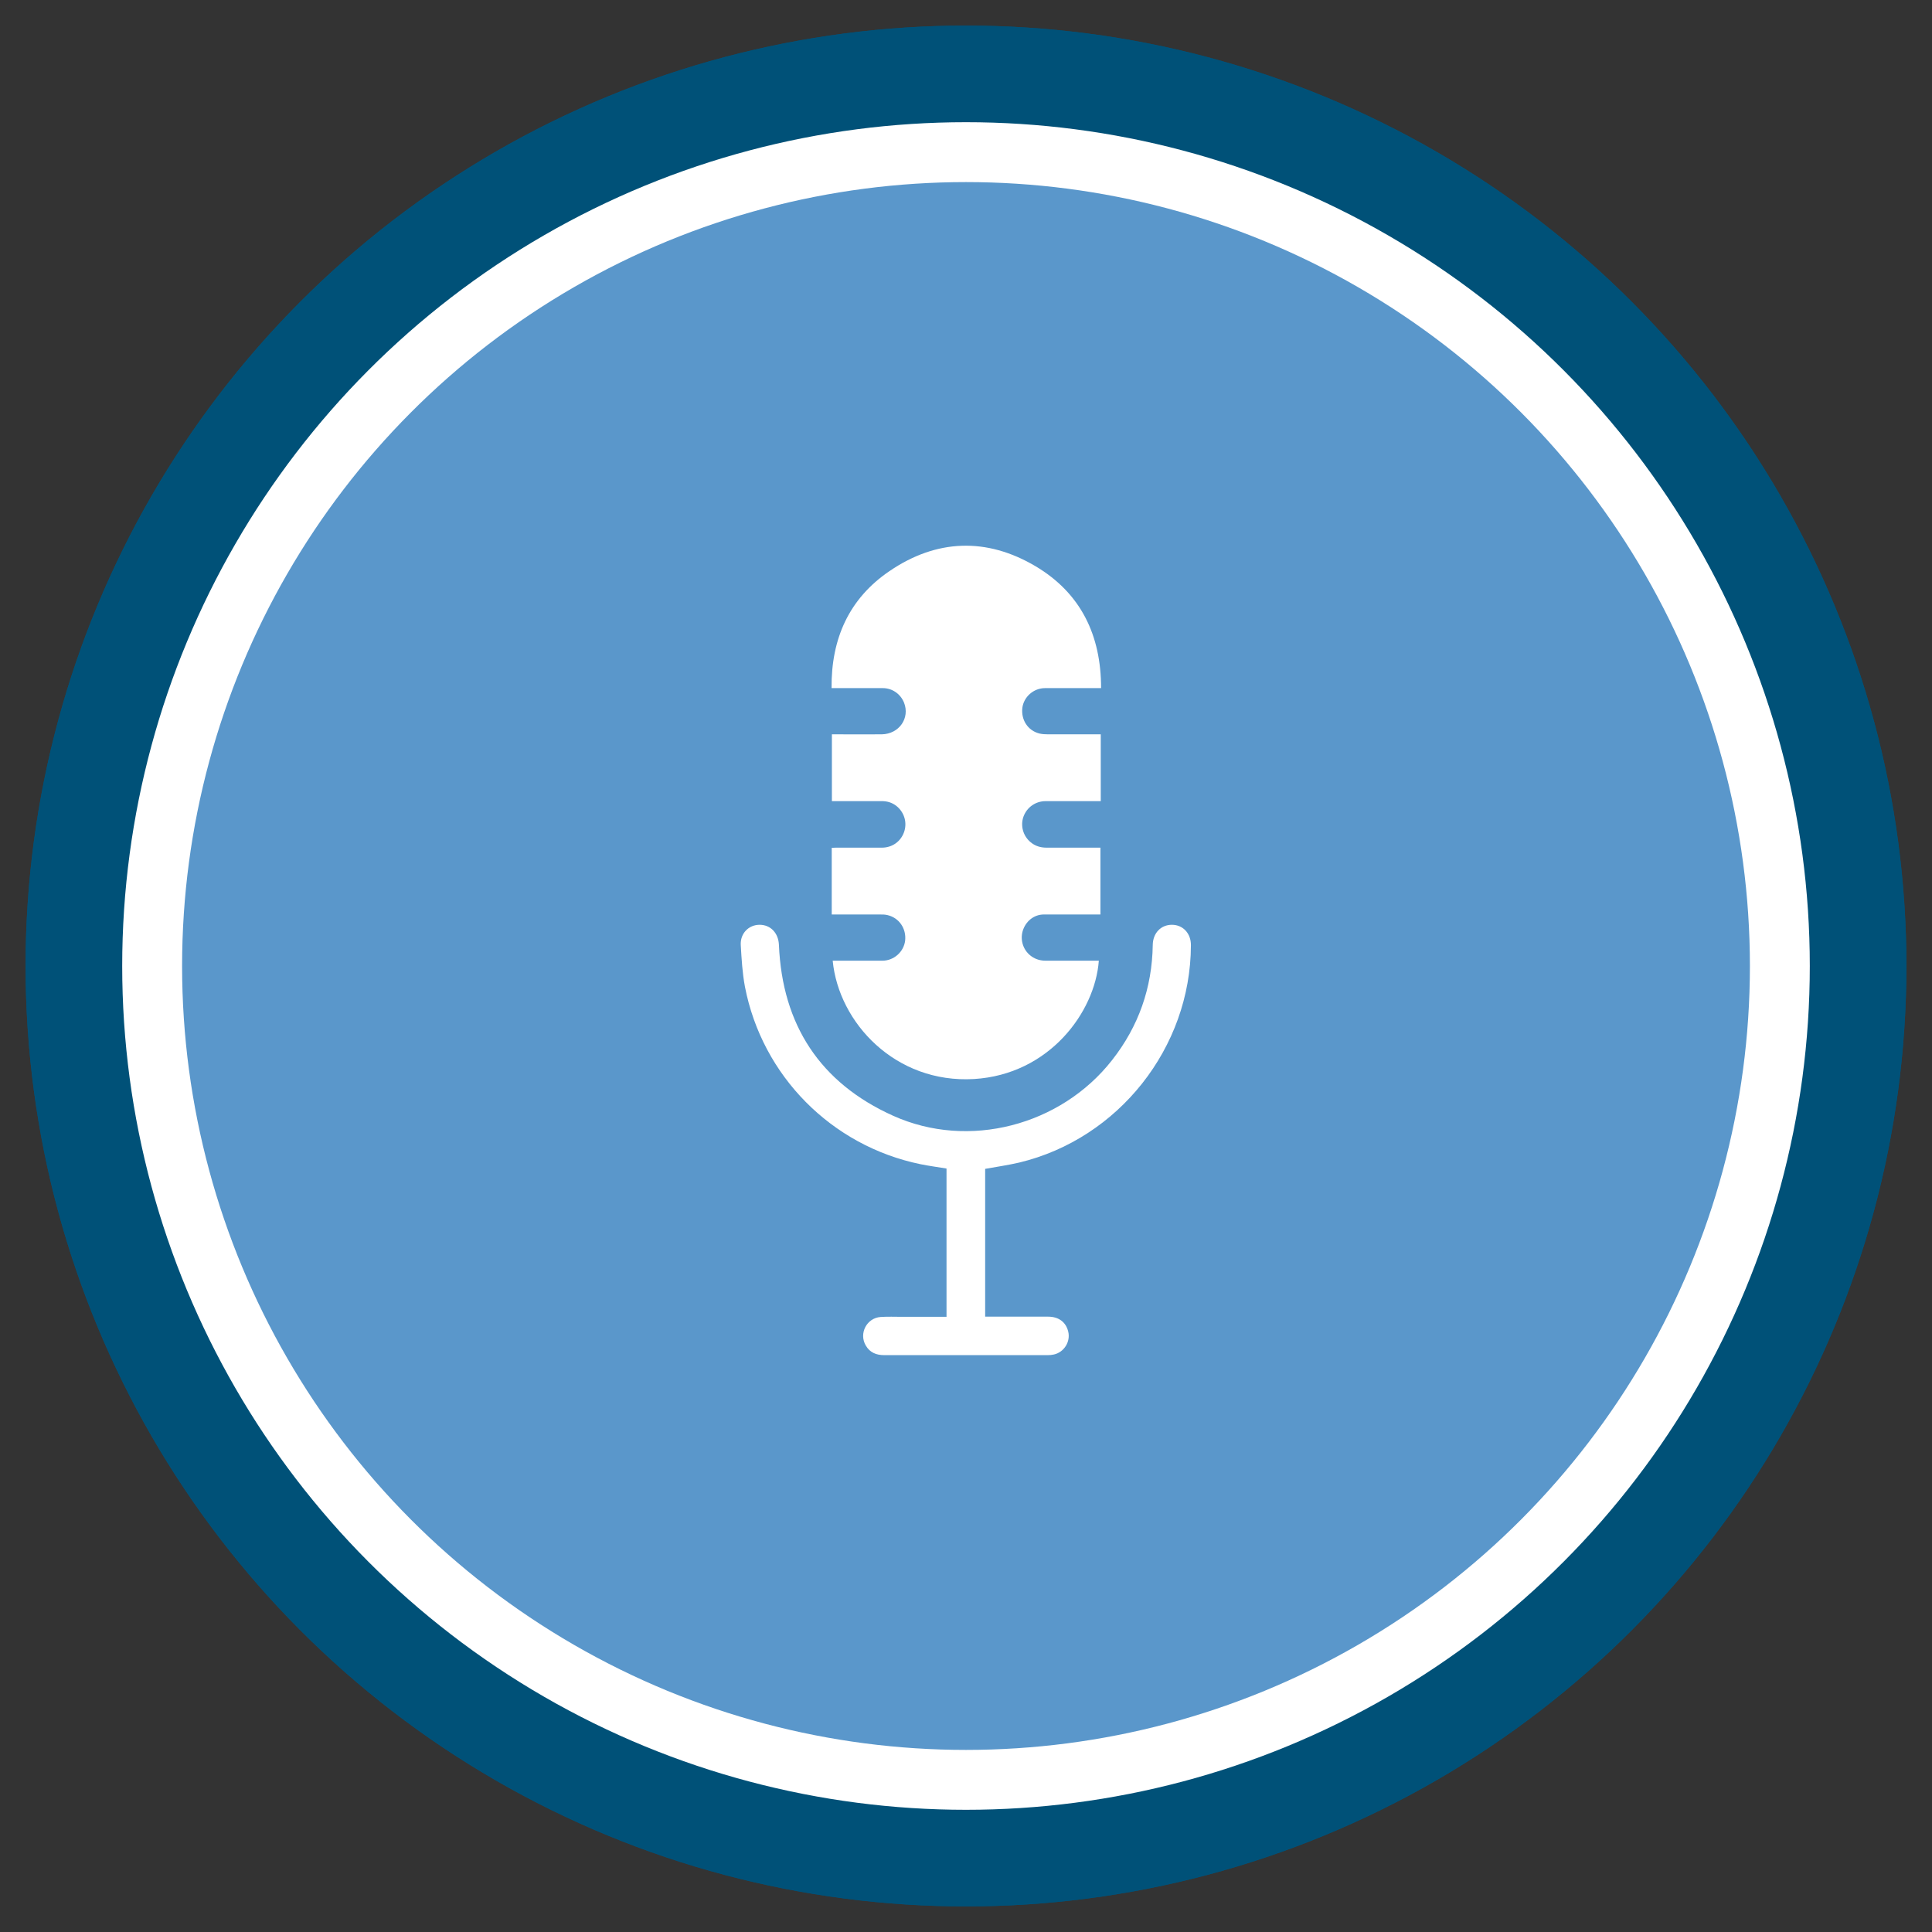 <?xml version="1.0" encoding="UTF-8"?>
<svg id="Layer_1" data-name="Layer 1" xmlns="http://www.w3.org/2000/svg" viewBox="0 0 120 120" width="100%" height="100%">
  <rect x="0" y="0" width="120" height="120" fill="#333333" stroke="none"/>
  <g>
    <circle cx="60" cy="60" r="55.41" style="fill: #fff; stroke: #005178; stroke-miterlimit: 10; stroke-width: 6px;"/>
    <circle cx="60" cy="60" r="48.69" style="fill: #5a97cb; stroke-width: 0px;"/>
    <circle cx="60" cy="60" r="55.41" style="fill: #fff; stroke: #005178; stroke-miterlimit: 10; stroke-width: 6px;"/>
    <circle cx="60" cy="60" r="48.69" style="fill: #5a97cb; stroke-width: 0px;"/>
  </g>
  <path d="m68.35,52.65v4.15c-.1,0-.2,0-.29,0-1.07,0-2.15,0-3.22,0-.63,0-1.14.43-1.32,1.03-.17.59.05,1.23.56,1.58.26.18.55.26.86.26,1.02,0,2.03,0,3.05,0,.09,0,.17,0,.26,0-.24,3.22-3.1,7.07-7.75,7.35-4.89.29-8.41-3.5-8.78-7.35.09,0,.17,0,.26,0,.94,0,1.89,0,2.83,0,.72,0,1.33-.56,1.41-1.25.08-.74-.37-1.41-1.09-1.58-.15-.04-.32-.04-.48-.04-.9,0-1.81,0-2.71,0h-.28v-4.14c.08,0,.17-.01.25-.01.95,0,1.9,0,2.86,0,.65,0,1.17-.38,1.38-.96.2-.56.04-1.17-.4-1.57-.29-.26-.64-.37-1.02-.36-.93,0-1.86,0-2.78,0-.09,0-.18,0-.28,0v-4.15c.1,0,.19,0,.29,0,.94,0,1.87.01,2.81,0,1.08-.02,1.76-1.01,1.38-1.97-.22-.54-.73-.9-1.32-.9-.96,0-1.92,0-2.88,0-.09,0-.17,0-.3,0-.03-3.06,1.08-5.56,3.6-7.27,2.92-1.99,6.03-2.1,9.07-.3,2.81,1.67,4.07,4.28,4.07,7.57-.11,0-.2,0-.29,0-1.06,0-2.13,0-3.19,0-.71,0-1.32.54-1.41,1.22-.09.75.34,1.42,1.06,1.6.17.04.35.05.53.05.99,0,1.98,0,2.98,0,.09,0,.19,0,.3,0v4.15c-.1,0-.19,0-.27,0-1.05,0-2.1,0-3.15,0-.64,0-1.17.39-1.38.96-.2.56-.03,1.19.43,1.58.29.25.63.35,1.01.35,1.02,0,2.05,0,3.07,0,.09,0,.18,0,.29,0Z" style="fill: #fff; stroke-width: 0px;"/>
  <path d="m58.79,81.78v-9.2c-.54-.09-1.08-.16-1.62-.27-5.53-1.14-9.83-5.49-10.9-11.02-.16-.85-.21-1.73-.26-2.59-.04-.72.49-1.26,1.17-1.26.69,0,1.17.52,1.2,1.25.21,4.97,2.56,8.57,7.09,10.61,4.7,2.12,10.42.61,13.6-3.45,1.65-2.1,2.49-4.49,2.53-7.16.01-.73.5-1.25,1.19-1.25.69,0,1.19.54,1.18,1.28-.02,6.35-4.49,12.01-10.67,13.49-.69.16-1.39.26-2.11.39v9.18c.11,0,.2,0,.3,0,1.2,0,2.4,0,3.61,0,.66,0,1.11.34,1.25.93.15.63-.26,1.28-.89,1.42-.13.03-.26.04-.38.04-3.39,0-6.78,0-10.16,0-.49,0-.89-.16-1.14-.59-.45-.75.05-1.72.92-1.78.44-.03.89-.01,1.33-.01.83,0,1.66,0,2.49,0h.28Z" style="fill: #fff; stroke-width: 0px;"/>
</svg>